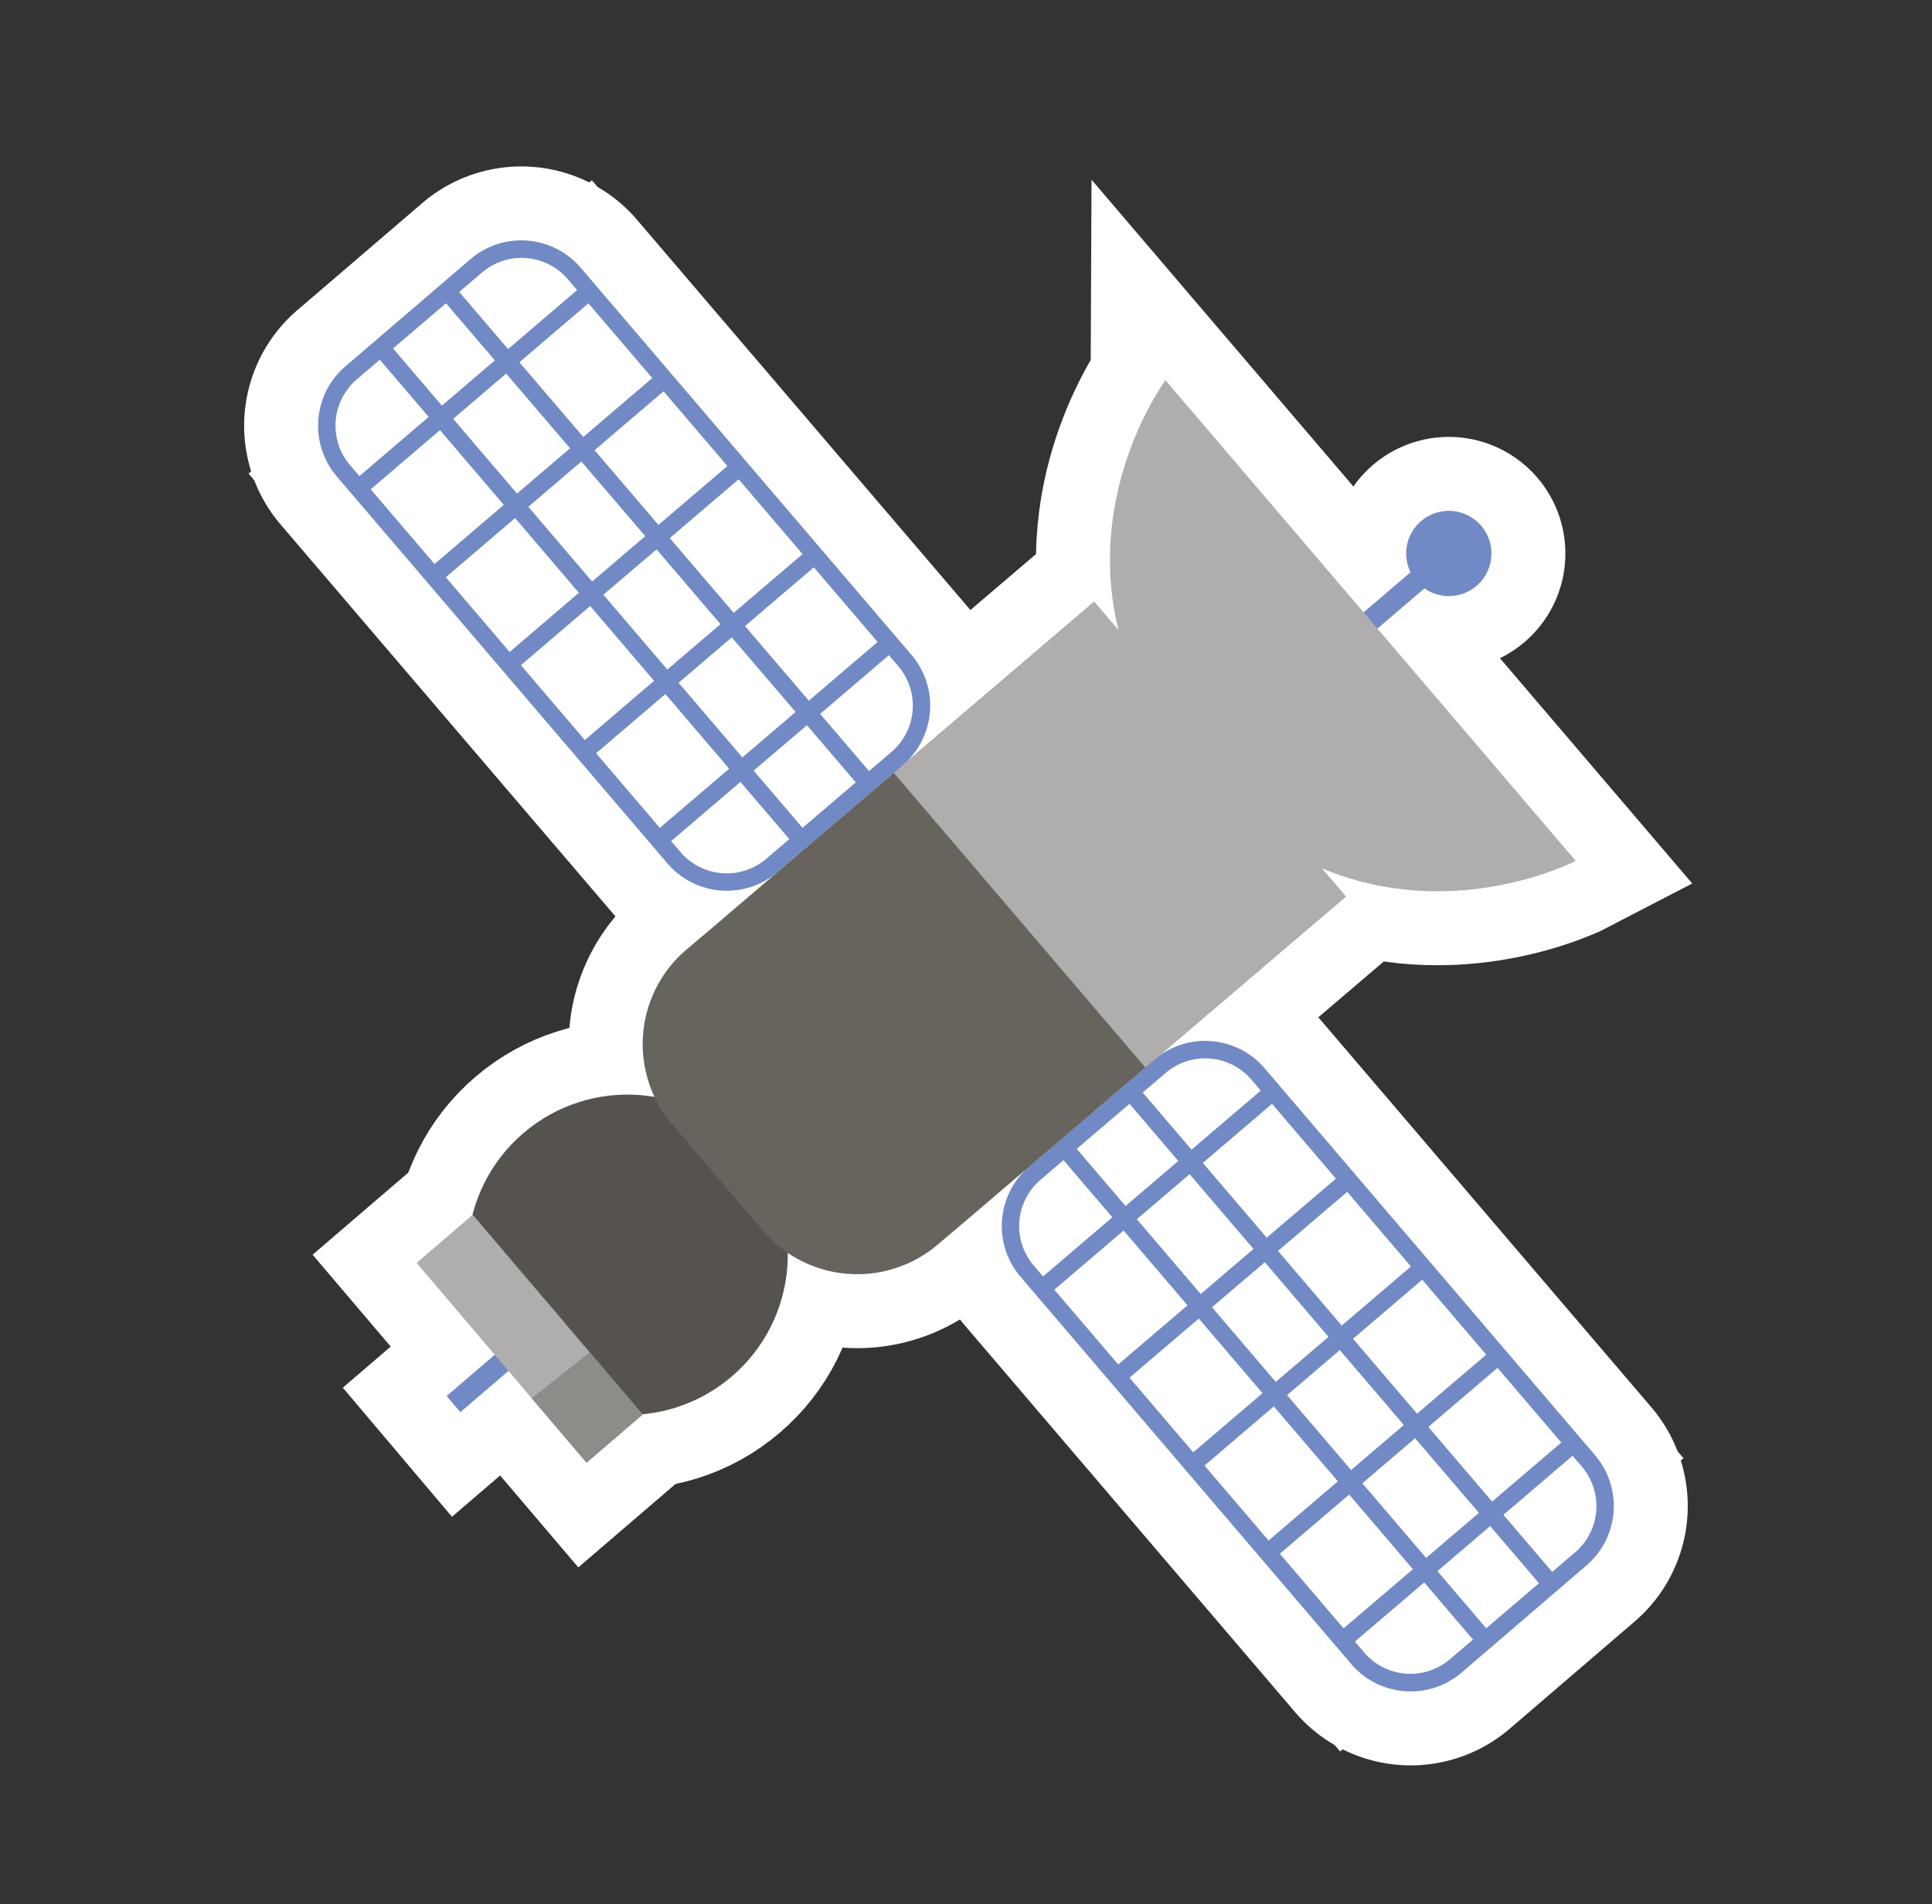 <svg id="Layer_1" data-name="Layer 1" xmlns="http://www.w3.org/2000/svg" viewBox="0 0 209 206"><rect x="0" y="0" width="209" height="206" fill="#333333" stroke="none"/><defs><style>.cls-1,.cls-6{fill:#7189c5;}.cls-1,.cls-2,.cls-3,.cls-4,.cls-5{stroke:#fff;stroke-miterlimit:10;stroke-width:16px;}.cls-2,.cls-7{fill:#56534f;}.cls-3,.cls-8{fill:#67645d;}.cls-4,.cls-9{fill:#afaeac;}.cls-10,.cls-5{fill:#8e8c88;}</style></defs><title>highlightSatellite</title><path class="cls-1" d="M146.15,180l-35.76-41.88a8.46,8.46,0,0,1,.94-11.91l13.56-11.58a8.46,8.46,0,0,1,11.91.94l35.76,41.88a8.46,8.46,0,0,1-.94,11.91L158.06,181A8.46,8.46,0,0,1,146.15,180ZM135.37,116.8a6.58,6.58,0,0,0-9.26-.73l-13.56,11.58a6.58,6.58,0,0,0-.73,9.26l35.76,41.88a6.58,6.58,0,0,0,9.26.73l13.56-11.58a6.58,6.58,0,0,0,.73-9.26Z"/><rect class="cls-1" x="144.11" y="109.71" width="1.88" height="70.09" transform="translate(-59.26 128.87) rotate(-40.5)"/><rect class="cls-1" x="136.97" y="115.81" width="1.88" height="70.09" transform="translate(-64.93 125.69) rotate(-40.5)"/><rect class="cls-1" x="108.79" y="127.83" width="32.85" height="1.88" transform="translate(-53.62 112.13) rotate(-40.49)"/><rect class="cls-1" x="116.92" y="137.35" width="32.85" height="1.88" transform="translate(-57.85 119.69) rotate(-40.49)"/><rect class="cls-1" x="125.05" y="146.86" width="32.85" height="1.88" transform="translate(-62.09 127.24) rotate(-40.49)"/><rect class="cls-1" x="133.18" y="156.38" width="32.85" height="1.88" transform="translate(-66.33 134.87) rotate(-40.5)"/><rect class="cls-1" x="141.31" y="165.9" width="32.85" height="1.88" transform="translate(-70.55 142.36) rotate(-40.49)"/><path class="cls-1" d="M72.2,93.41,36.43,51.54a8.46,8.46,0,0,1,.94-11.91L50.94,28A8.46,8.46,0,0,1,62.85,29L98.61,70.86a8.46,8.46,0,0,1-.94,11.91L84.11,94.35A8.46,8.46,0,0,1,72.2,93.41ZM61.42,30.2a6.58,6.58,0,0,0-9.26-.73L38.59,41.05a6.58,6.58,0,0,0-.73,9.26L73.62,92.19a6.58,6.58,0,0,0,9.26.73L96.45,81.34a6.58,6.58,0,0,0,.73-9.26Z"/><rect class="cls-1" x="70.15" y="23.1" width="1.88" height="70.09" transform="matrix(0.76, -0.65, 0.65, 0.76, -20.73, 60.09)"/><rect class="cls-1" x="63.01" y="29.2" width="1.88" height="70.09" transform="translate(-26.4 56.92) rotate(-40.5)"/><rect class="cls-1" x="34.84" y="41.22" width="32.85" height="1.88" transform="translate(-15.1 43.41) rotate(-40.51)"/><rect class="cls-1" x="42.97" y="50.74" width="32.85" height="1.88" transform="translate(-19.33 50.95) rotate(-40.5)"/><rect class="cls-1" x="51.09" y="60.26" width="32.86" height="1.88" transform="translate(-23.57 58.49) rotate(-40.49)"/><rect class="cls-1" x="59.22" y="69.78" width="32.86" height="1.88" transform="translate(-27.8 66.07) rotate(-40.5)"/><rect class="cls-1" x="67.35" y="79.29" width="32.85" height="1.88" transform="translate(-32.03 73.6) rotate(-40.49)"/><circle class="cls-2" cx="67.89" cy="135.76" r="17.33" transform="translate(-71.9 76.61) rotate(-40.5)"/><path class="cls-1" d="M144.19,72.12l9.9-8.46a4.61,4.61,0,1,0-1.5-1.75l-9.9,8.46Z"/><path class="cls-3" d="M103.58,77.72l-26.35,22.5-3,2.54a13.41,13.41,0,0,0-1.49,18.91l9.8,11.48a13.41,13.41,0,0,0,18.91,1.49l3-2.54,26.35-22.5L145.58,97,118.36,65.11Z"/><path class="cls-4" d="M145.58,97l-2.63-3.08c14.39,6.07,27.51-.78,27.51-.78l-22.19-26-22.19-26S117.25,53,121,68.19l-2.63-3.08L96.68,83.61l27.22,31.88Z"/><polygon class="cls-1" points="61.08 143.11 49.8 152.78 48.32 151.03 59.59 141.36 61.08 143.11"/><polygon class="cls-4" points="69.52 153.04 63.45 158.25 45.07 136.63 51.14 131.42 69.52 153.04"/><polygon class="cls-5" points="63.8 146.31 57.51 151.27 63.45 158.25 69.52 153.04 63.8 146.31"/><path class="cls-6" d="M146.15,180l-35.76-41.88a8.46,8.46,0,0,1,.94-11.91l13.56-11.58a8.46,8.46,0,0,1,11.91.94l35.76,41.88a8.46,8.46,0,0,1-.94,11.91L158.06,181A8.46,8.46,0,0,1,146.15,180ZM135.37,116.8a6.58,6.58,0,0,0-9.26-.73l-13.56,11.58a6.58,6.58,0,0,0-.73,9.26l35.76,41.88a6.58,6.58,0,0,0,9.26.73l13.56-11.58a6.58,6.58,0,0,0,.73-9.26Z"/><rect class="cls-6" x="144.11" y="109.71" width="1.88" height="70.09" transform="translate(-59.26 128.87) rotate(-40.5)"/><rect class="cls-6" x="136.97" y="115.81" width="1.88" height="70.09" transform="translate(-64.93 125.69) rotate(-40.5)"/><rect class="cls-6" x="108.79" y="127.83" width="32.85" height="1.88" transform="translate(-53.62 112.13) rotate(-40.49)"/><rect class="cls-6" x="116.92" y="137.35" width="32.85" height="1.88" transform="translate(-57.85 119.69) rotate(-40.49)"/><rect class="cls-6" x="125.05" y="146.86" width="32.85" height="1.88" transform="translate(-62.09 127.24) rotate(-40.49)"/><rect class="cls-6" x="133.18" y="156.38" width="32.85" height="1.88" transform="translate(-66.33 134.87) rotate(-40.5)"/><rect class="cls-6" x="141.31" y="165.9" width="32.85" height="1.88" transform="translate(-70.55 142.36) rotate(-40.49)"/><path class="cls-6" d="M72.2,93.41,36.43,51.54a8.46,8.46,0,0,1,.94-11.91L50.94,28A8.46,8.46,0,0,1,62.85,29L98.61,70.86a8.46,8.46,0,0,1-.94,11.91L84.11,94.35A8.46,8.46,0,0,1,72.2,93.41ZM61.42,30.2a6.58,6.58,0,0,0-9.26-.73L38.59,41.05a6.58,6.58,0,0,0-.73,9.26L73.62,92.19a6.58,6.58,0,0,0,9.26.73L96.45,81.34a6.58,6.58,0,0,0,.73-9.26Z"/><rect class="cls-6" x="70.15" y="23.1" width="1.88" height="70.09" transform="matrix(0.76, -0.65, 0.65, 0.76, -20.73, 60.09)"/><rect class="cls-6" x="63.01" y="29.2" width="1.88" height="70.09" transform="translate(-26.4 56.92) rotate(-40.5)"/><rect class="cls-6" x="34.84" y="41.22" width="32.85" height="1.88" transform="translate(-15.1 43.41) rotate(-40.51)"/><rect class="cls-6" x="42.97" y="50.74" width="32.85" height="1.88" transform="translate(-19.33 50.95) rotate(-40.5)"/><rect class="cls-6" x="51.09" y="60.26" width="32.86" height="1.88" transform="translate(-23.57 58.49) rotate(-40.49)"/><rect class="cls-6" x="59.22" y="69.78" width="32.86" height="1.88" transform="translate(-27.8 66.07) rotate(-40.5)"/><rect class="cls-6" x="67.35" y="79.29" width="32.85" height="1.88" transform="translate(-32.03 73.6) rotate(-40.49)"/><circle class="cls-7" cx="67.89" cy="135.76" r="17.33" transform="translate(-71.9 76.61) rotate(-40.5)"/><path class="cls-6" d="M144.19,72.12l9.9-8.46a4.61,4.61,0,1,0-1.5-1.75l-9.9,8.46Z"/><path class="cls-8" d="M103.58,77.72l-26.35,22.5-3,2.54a13.41,13.41,0,0,0-1.49,18.91l9.8,11.48a13.41,13.41,0,0,0,18.91,1.49l3-2.54,26.35-22.5L145.58,97,118.36,65.11Z"/><path class="cls-9" d="M145.58,97l-2.63-3.08c14.39,6.07,27.51-.78,27.51-.78l-22.19-26-22.19-26S117.25,53,121,68.19l-2.63-3.08L96.68,83.61l27.22,31.88Z"/><polygon class="cls-6" points="61.08 143.11 49.8 152.78 48.32 151.03 59.59 141.36 61.08 143.11"/><polygon class="cls-9" points="69.52 153.04 63.45 158.25 45.07 136.63 51.14 131.42 69.52 153.04"/><polygon class="cls-10" points="63.8 146.31 57.51 151.27 63.45 158.25 69.52 153.04 63.8 146.31"/></svg>